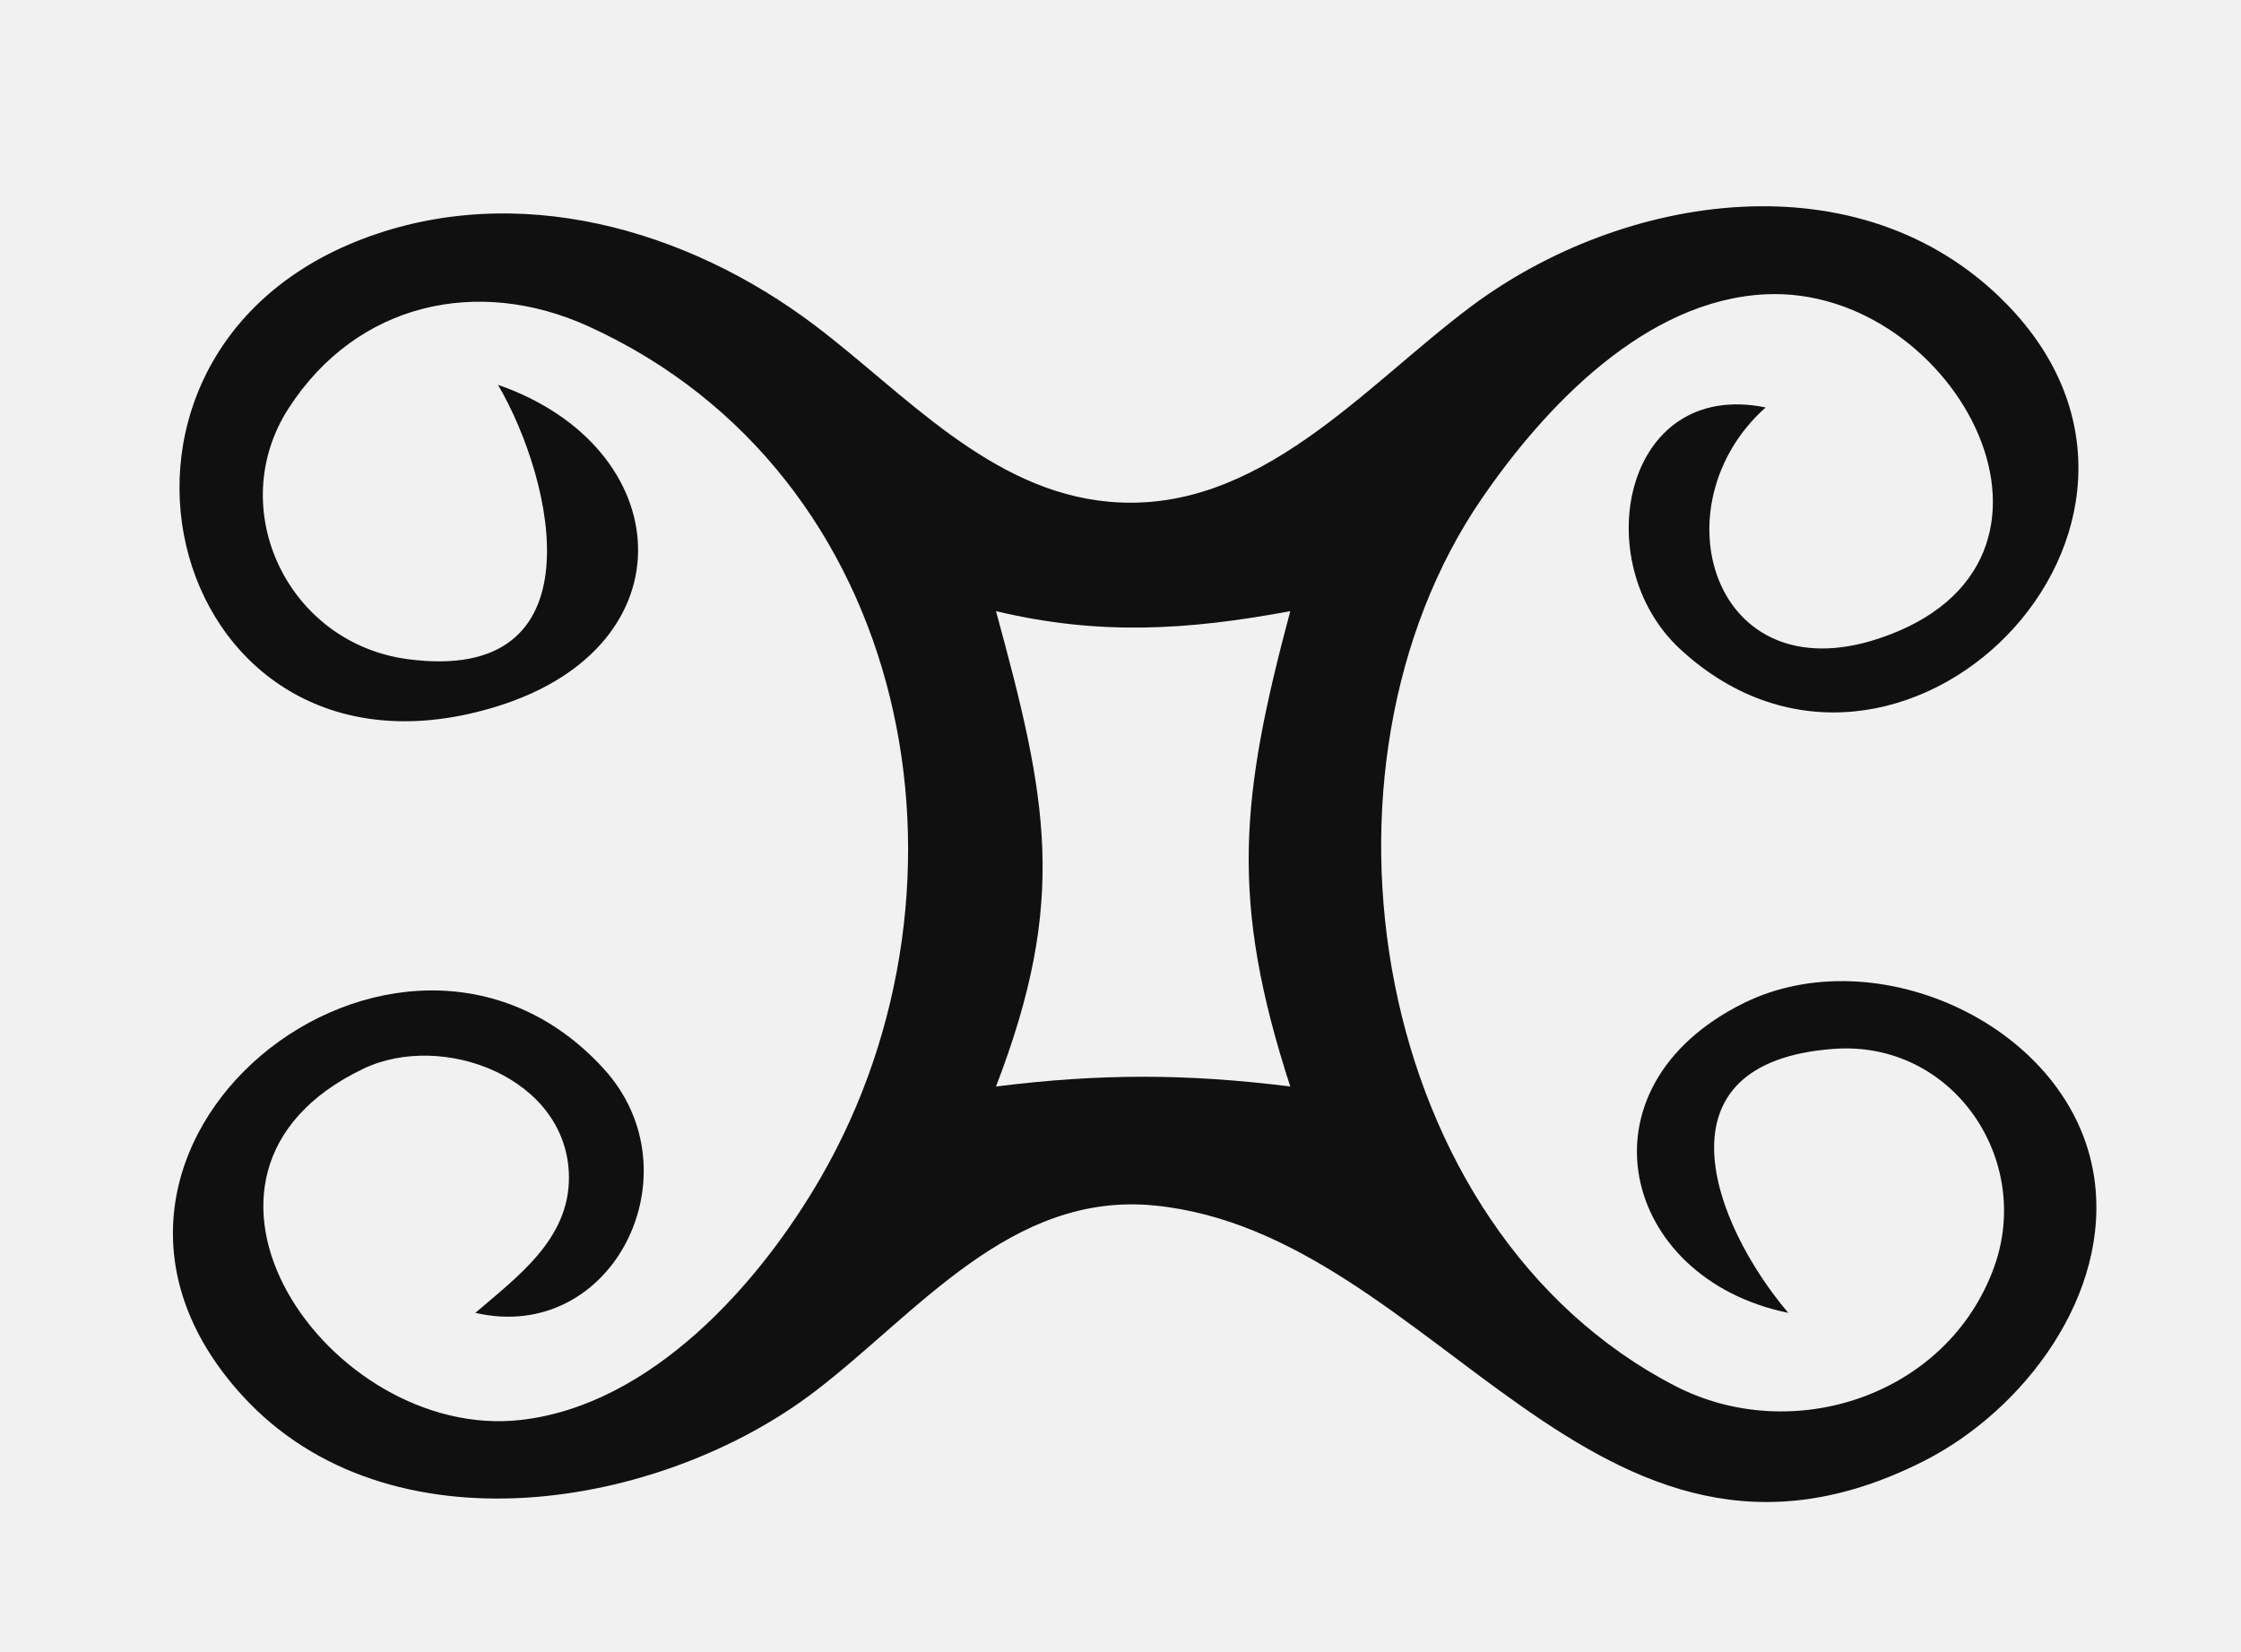 <?xml version="1.0" standalone="yes"?>
<svg xmlns="http://www.w3.org/2000/svg" width="99" height="73">
<path style="fill:#f1f1f1; stroke:none;" d="M0 0L0 73L99 73L99 0L0 0z"/>
<path style="fill:#101010; stroke:none;" d="M22 17C24.501 21.282 26.514 30.258 18.003 29.119C12.701 28.409 9.895 22.469 12.746 18.044C15.753 13.378 21.102 12.189 25.996 14.417C40.329 20.94 43.745 39.03 36.272 52C33.546 56.73 28.77 62.083 23 62.732C14.561 63.682 6.293 51.897 16.044 47.219C19.556 45.534 25.105 47.621 25.134 52.002C25.152 54.747 22.854 56.405 21 58C27.08 59.403 30.84 51.8 26.681 47.228C17.657 37.31 0.684 50.694 10.709 61.66C17.166 68.723 29.185 66.676 36 61.471C40.528 58.014 44.659 52.633 51 53.257C63.458 54.483 70.445 71.921 84.996 64.543C89.41 62.305 93.286 57.188 92.512 52.004C91.52 45.349 82.915 41.397 77.019 44.322C69.521 48.042 71.58 56.485 79 58C75.649 54.049 72.953 46.924 81.014 46.337C86.248 45.956 89.822 51.204 88.091 55.985C86.033 61.67 79.182 63.906 74.001 61.228C60.561 54.28 57.264 33.964 65.468 22.015C68.27 17.934 72.707 13.253 78 13.002C86.418 12.601 93.005 24.902 82.985 28.214C75.64 30.641 73.185 22.298 78 18C71.697 16.719 70.113 24.886 74.229 28.682C83.877 37.579 98.296 23.231 88.606 13.39C82.184 6.87 71.708 8.523 65 13.529C60.246 17.077 55.584 22.754 49 22.167C43.729 21.696 39.959 17.369 36 14.376C30.349 10.104 22.82 7.956 16.001 10.563C2.115 15.873 7.472 35.737 21.996 31.195C30.589 28.508 29.909 19.755 22 17z"/>
<path style="fill:#f1f1f1; stroke:none;" d="M44 27C46.269 35.315 47.185 39.728 44 48C48.567 47.426 52.433 47.426 57 48C54.32 39.762 54.793 35.255 57 27C52.431 27.848 48.549 28.082 44 27z"/>
</svg>
